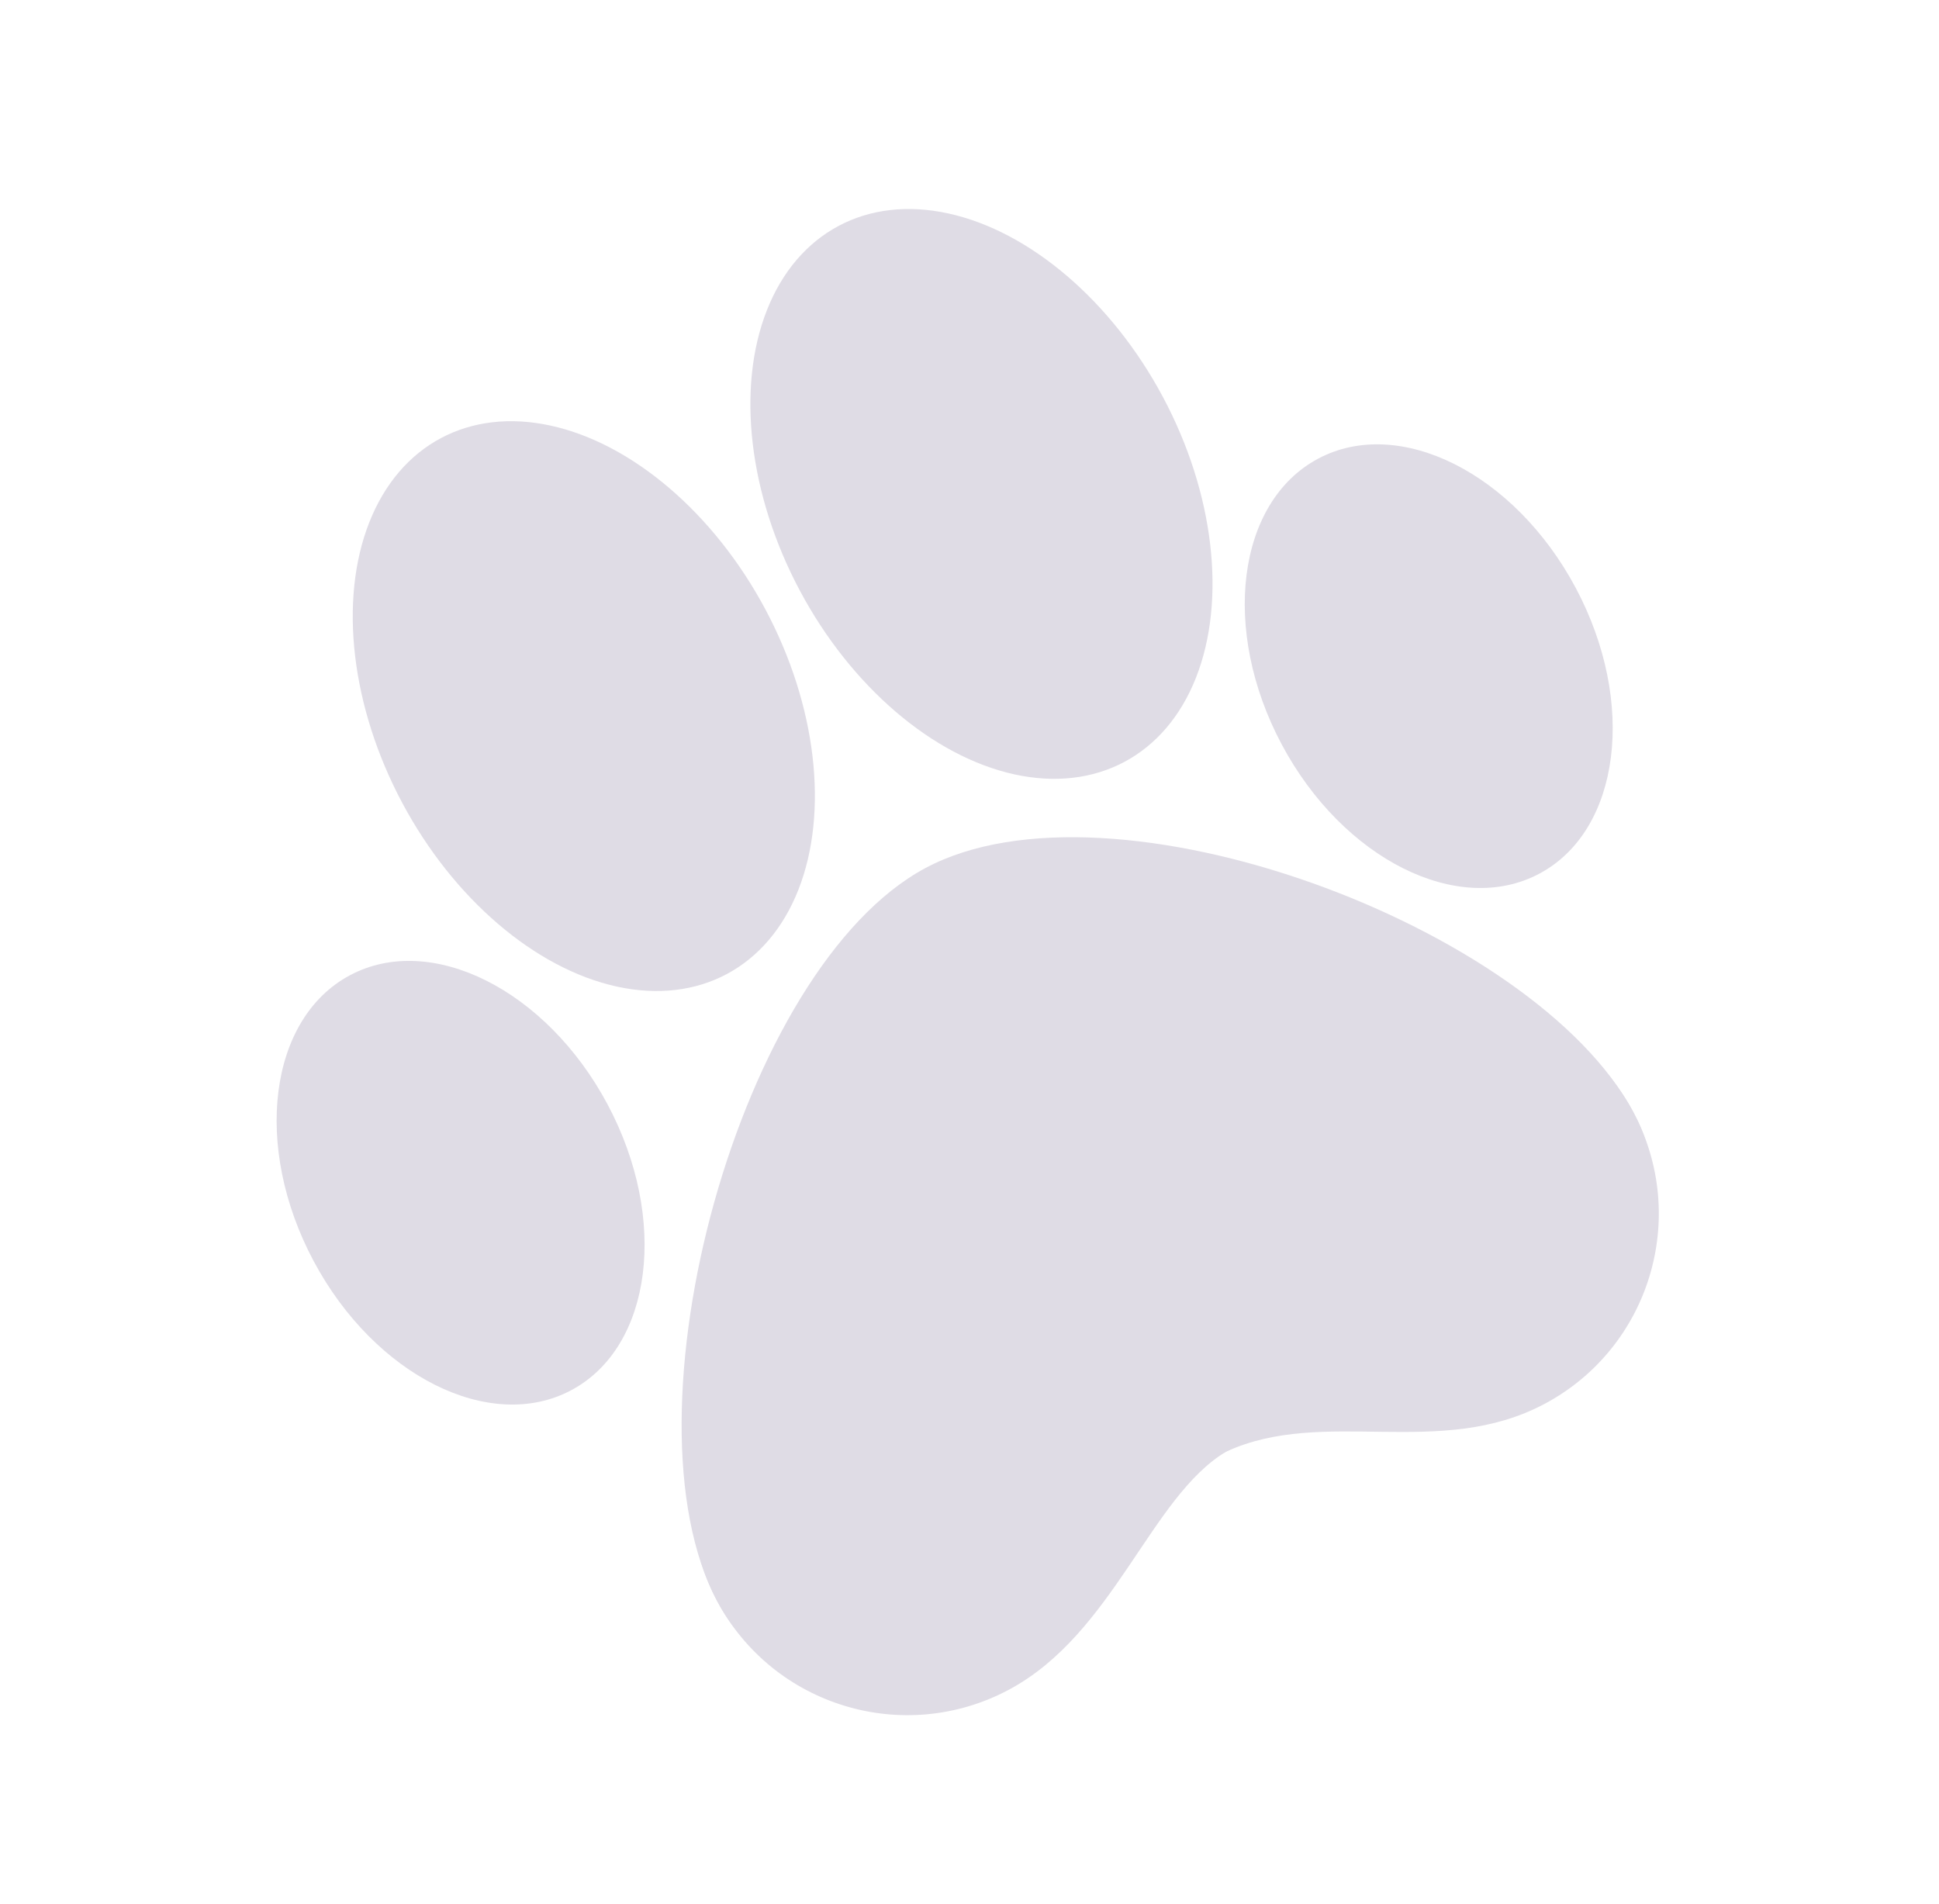 <svg width="55" height="54" viewBox="0 0 55 54" fill="none" xmlns="http://www.w3.org/2000/svg">
<path d="M46.331 31.549C49.15 36.83 40.057 38.362 34.776 41.18C29.495 43.998 23.16 50.698 20.342 45.417C17.524 40.136 20.974 27.439 26.255 24.621C31.536 21.803 43.514 26.267 46.331 31.549Z" fill="#DFDCE5"/>
<path d="M34.776 41.18C32.629 42.469 31.593 46.343 28.614 47.933C25.635 49.522 21.931 48.396 20.342 45.417C18.752 42.438 19.878 38.734 22.858 37.144C25.837 35.555 33.186 38.201 34.776 41.18Z" fill="#DFDCE5"/>
<path d="M46.331 31.549C47.921 34.528 46.795 38.231 43.816 39.821C40.837 41.411 37.557 39.898 34.776 41.18C33.186 38.201 35.08 30.622 38.059 29.033C41.038 27.443 44.742 28.57 46.331 31.549Z" fill="#DFDCE5"/>
<ellipse cx="16.56" cy="20.03" rx="5.836" ry="8.615" transform="rotate(-28.084 16.56 20.03)" fill="#DFDCE5"/>
<ellipse cx="27.839" cy="14.011" rx="5.836" ry="8.615" transform="rotate(-28.084 27.839 14.011)" fill="#DFDCE5"/>
<ellipse cx="40.526" cy="18.897" rx="4.724" ry="6.67" transform="rotate(-28.084 40.526 18.897)" fill="#DFDCE5"/>
<ellipse cx="13.065" cy="33.55" rx="4.724" ry="6.67" transform="rotate(-28.084 13.065 33.55)" fill="#DFDCE5"/>
</svg>
